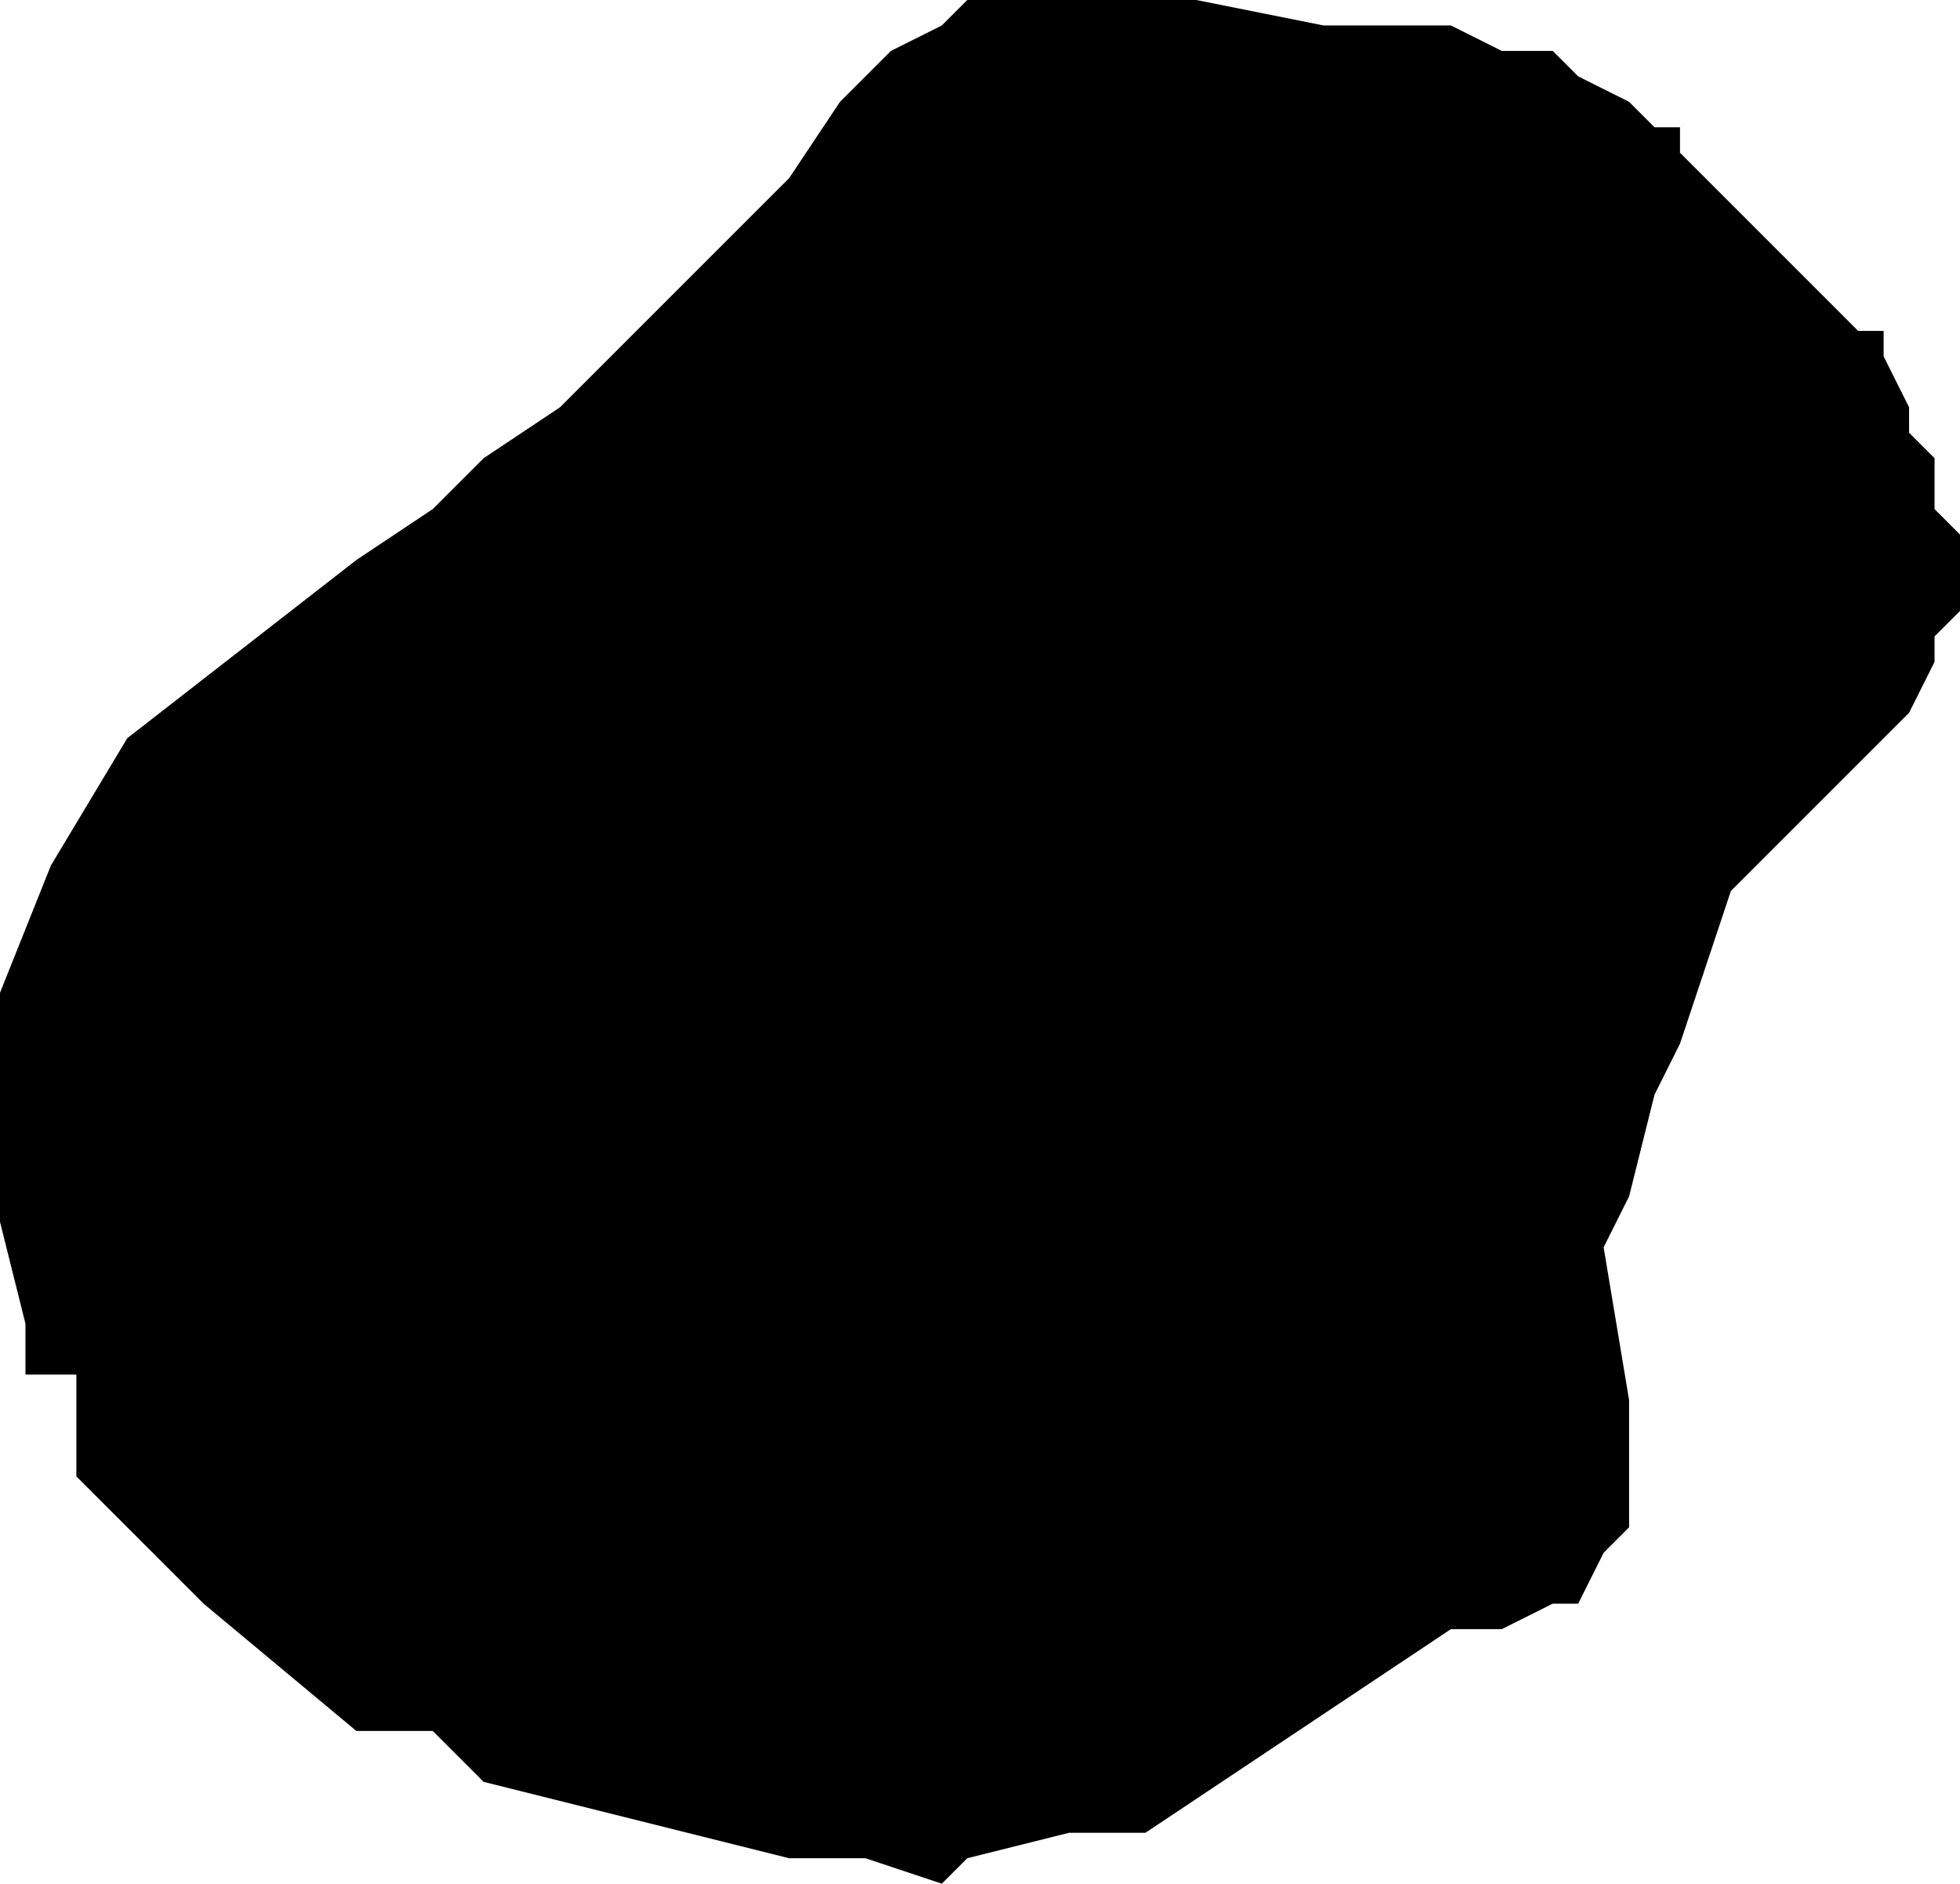 <svg xmlns="http://www.w3.org/2000/svg" viewBox="0 0 77 74">
  <path d="M41 0h6l5 1h5l2 1h2l1 1 2 1 1 1h1v1l1 1 4 4 2 2h1v1l1 2v1l1 1v2l1 1v3l-1 1v1l-1 2-3 3-1 1-1 1-2 2-2 6-1 2-1 4-1 2 1 6v5l-1 1-1 2h-1l-2 1h-2l-3 2-6 4-3 2h-3l-4 1-1 1-3-1h-3l-4-1-8-2-1-1-1-1h-3l-6-5-1-1-2-2-2-2v-4H1v-2l-1-4v-9l2-5 3-5 9-7 3-2 2-2 3-2 1-1 8-8 2-3 2-2 2-1 1-1z"/>
</svg>
